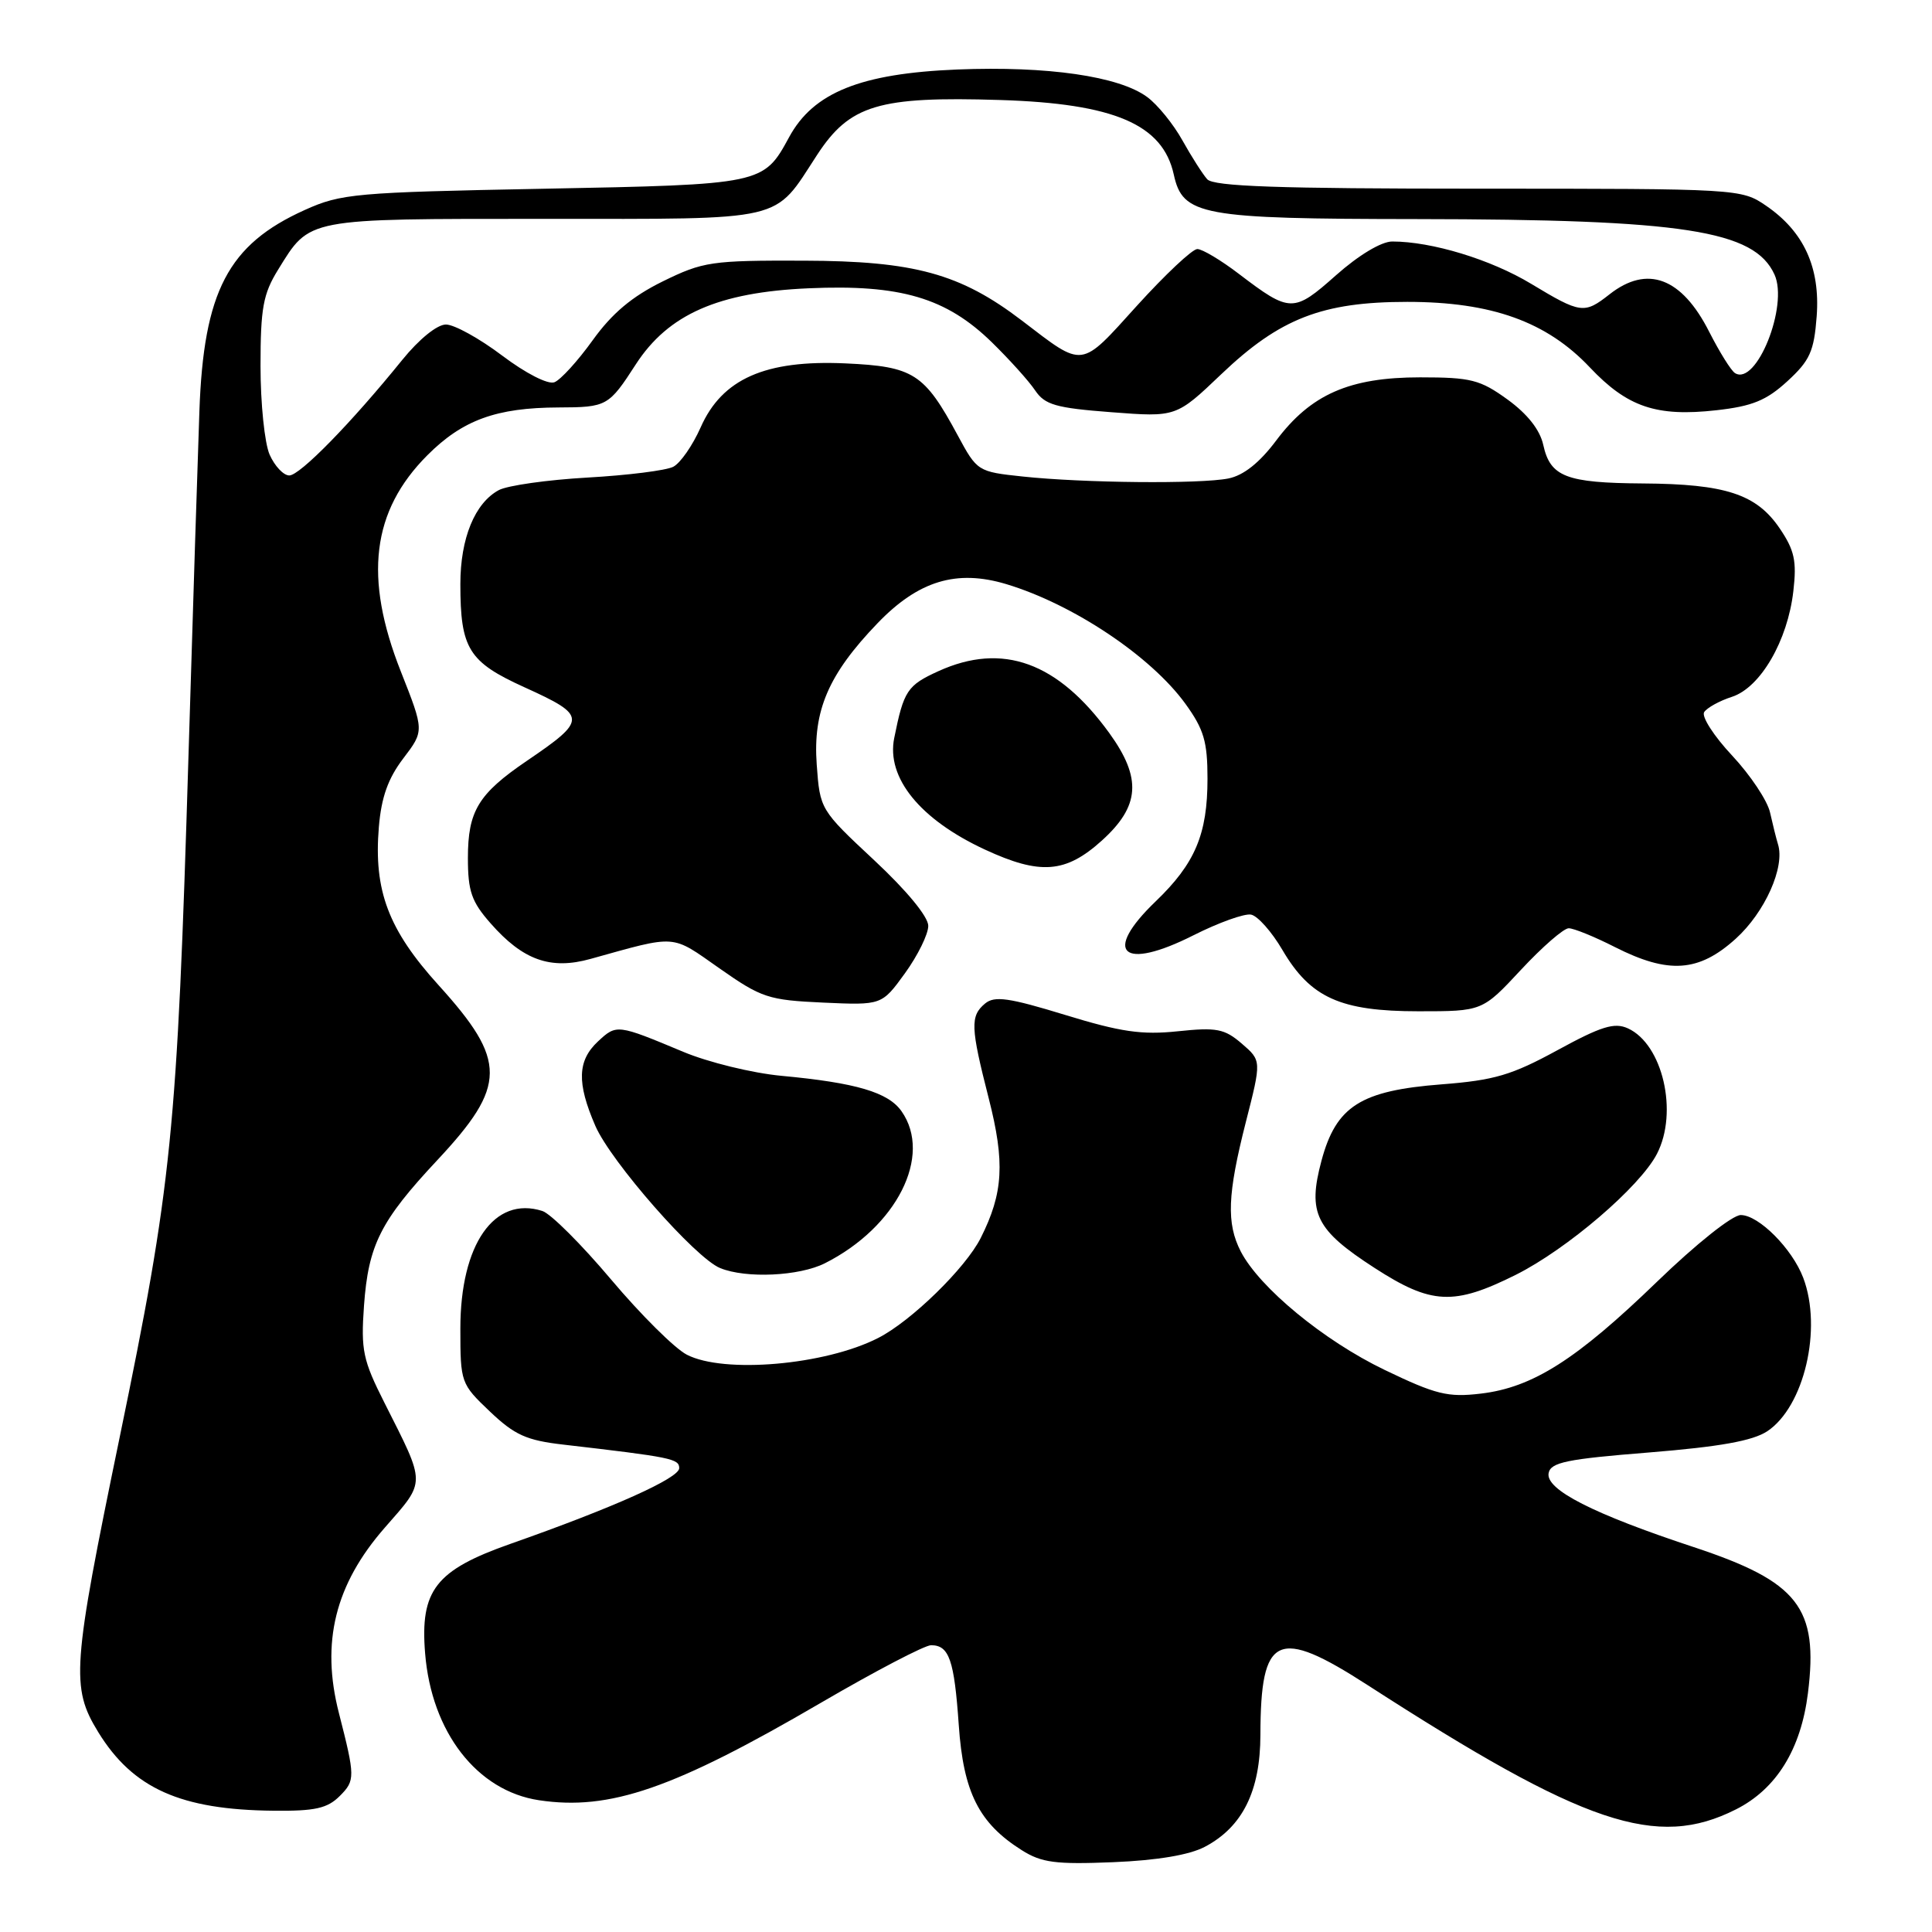 <?xml version="1.0" encoding="UTF-8" standalone="no"?>
<!DOCTYPE svg PUBLIC "-//W3C//DTD SVG 1.1//EN" "http://www.w3.org/Graphics/SVG/1.1/DTD/svg11.dtd" >
<svg xmlns="http://www.w3.org/2000/svg" xmlns:xlink="http://www.w3.org/1999/xlink" version="1.1" viewBox="0 0 256 256">
 <g >
 <path fill="currentColor"
d=" M 159.65 244.71 C 164.64 242.08 167.00 237.33 167.01 229.88 C 167.04 216.56 169.23 215.55 181.24 223.30 C 209.99 241.85 219.52 245.06 230.03 239.75 C 235.38 237.05 238.63 231.80 239.56 224.36 C 240.98 213.01 238.30 209.59 224.43 205.00 C 211.10 200.60 204.78 197.38 205.20 195.20 C 205.47 193.77 207.59 193.33 218.51 192.46 C 227.90 191.70 232.24 190.92 234.17 189.65 C 239.06 186.40 241.49 176.06 238.94 169.32 C 237.48 165.46 233.04 161.00 230.66 161.00 C 229.55 161.00 224.75 164.82 219.57 169.83 C 208.89 180.16 203.09 183.85 196.22 184.66 C 191.84 185.18 190.27 184.79 183.45 181.51 C 175.41 177.64 166.89 170.62 164.41 165.83 C 162.49 162.10 162.64 158.26 165.08 148.68 C 167.16 140.54 167.16 140.54 164.55 138.29 C 162.25 136.31 161.21 136.11 156.06 136.65 C 151.29 137.15 148.49 136.74 141.13 134.48 C 133.68 132.20 131.79 131.93 130.53 132.97 C 128.54 134.63 128.60 136.10 131.01 145.53 C 133.18 154.02 132.95 158.08 129.95 164.04 C 127.95 168.02 120.73 175.07 116.36 177.29 C 109.35 180.88 95.92 182.05 91.00 179.50 C 89.41 178.68 84.90 174.20 80.98 169.55 C 77.06 164.90 72.96 160.80 71.86 160.46 C 65.49 158.43 61.00 164.88 61.00 176.04 C 61.00 183.19 61.06 183.37 64.91 187.03 C 68.19 190.15 69.76 190.86 74.66 191.42 C 88.97 193.08 90.00 193.29 90.00 194.54 C 90.00 195.86 81.31 199.76 67.63 204.57 C 57.72 208.06 55.65 210.72 56.33 219.07 C 57.17 229.52 63.21 237.31 71.42 238.54 C 80.79 239.95 89.26 237.02 108.77 225.63 C 115.97 221.43 122.53 218.00 123.37 218.00 C 125.77 218.00 126.44 219.95 127.04 228.56 C 127.65 237.49 129.71 241.58 135.39 245.16 C 138.02 246.82 139.87 247.06 147.50 246.75 C 153.34 246.51 157.61 245.79 159.65 244.71 Z  M 45.02 237.98 C 47.08 235.92 47.07 235.45 44.91 227.00 C 42.50 217.62 44.40 209.95 50.99 202.42 C 56.48 196.14 56.48 196.86 50.94 185.87 C 48.09 180.23 47.81 178.91 48.23 173.03 C 48.81 164.96 50.41 161.78 57.95 153.72 C 67.17 143.86 67.20 140.57 58.13 130.56 C 51.46 123.20 49.50 118.02 50.20 109.59 C 50.53 105.64 51.42 103.14 53.44 100.49 C 56.22 96.84 56.22 96.84 53.11 88.97 C 48.18 76.50 49.26 67.70 56.63 60.32 C 61.29 55.65 65.77 54.02 74.00 53.99 C 80.42 53.97 80.66 53.83 84.26 48.26 C 88.56 41.64 95.18 38.72 107.15 38.20 C 119.32 37.66 125.39 39.46 131.43 45.36 C 133.76 47.64 136.34 50.50 137.16 51.73 C 138.45 53.64 139.89 54.06 147.26 54.62 C 155.85 55.28 155.85 55.28 161.83 49.58 C 169.58 42.19 175.21 40.00 186.47 40.00 C 197.64 40.00 204.94 42.62 210.66 48.68 C 215.63 53.94 219.48 55.25 227.43 54.36 C 232.17 53.83 234.05 53.07 236.83 50.52 C 239.82 47.78 240.37 46.56 240.72 41.91 C 241.20 35.44 239.02 30.68 234.00 27.25 C 230.74 25.02 230.35 25.00 195.89 25.00 C 169.30 25.00 160.82 24.70 159.96 23.75 C 159.35 23.06 157.87 20.74 156.67 18.59 C 155.48 16.45 153.38 13.86 152.00 12.85 C 148.27 10.10 138.80 8.73 126.83 9.21 C 114.05 9.73 107.77 12.25 104.56 18.18 C 101.16 24.43 101.08 24.45 72.00 25.01 C 47.03 25.49 45.20 25.65 40.37 27.83 C 30.23 32.40 26.98 38.61 26.42 54.50 C 26.22 60.00 25.57 80.47 24.98 100.00 C 23.46 150.25 22.79 156.87 15.85 190.48 C 9.56 220.92 9.37 223.57 13.02 229.52 C 17.61 236.98 23.92 239.81 36.25 239.93 C 41.74 239.99 43.38 239.62 45.02 237.98 Z  M 200.85 168.92 C 207.66 165.51 217.29 157.26 219.55 152.90 C 222.41 147.38 220.32 138.36 215.70 136.26 C 213.91 135.45 212.17 135.99 206.38 139.15 C 200.31 142.46 198.02 143.14 191.04 143.68 C 180.28 144.51 177.04 146.57 175.10 153.81 C 173.24 160.76 174.33 162.96 182.14 168.01 C 189.67 172.88 192.63 173.02 200.85 168.92 Z  M 109.30 167.39 C 118.82 162.59 123.59 153.14 119.46 147.25 C 117.70 144.73 113.42 143.47 103.53 142.55 C 99.69 142.19 93.84 140.76 90.53 139.37 C 81.78 135.71 81.70 135.70 79.24 137.99 C 76.51 140.54 76.41 143.47 78.88 149.17 C 80.94 153.93 92.15 166.71 95.43 168.03 C 98.87 169.43 105.90 169.10 109.30 167.39 Z  M 201.54 128.50 C 204.36 125.47 207.20 123.00 207.86 123.00 C 208.53 123.00 211.29 124.12 214.00 125.50 C 221.09 129.09 225.09 128.82 229.99 124.39 C 233.86 120.89 236.55 114.89 235.59 111.86 C 235.36 111.11 234.89 109.22 234.54 107.66 C 234.20 106.10 231.94 102.71 229.52 100.12 C 227.10 97.54 225.43 94.94 225.81 94.36 C 226.19 93.78 227.85 92.86 229.50 92.33 C 233.27 91.10 236.88 84.90 237.63 78.31 C 238.09 74.33 237.78 72.90 235.81 70.00 C 232.73 65.47 228.63 64.13 217.68 64.06 C 207.51 63.99 205.42 63.18 204.49 58.95 C 204.05 56.95 202.39 54.85 199.76 52.94 C 196.12 50.31 194.92 50.00 188.17 50.00 C 178.80 50.00 173.68 52.25 169.08 58.40 C 166.89 61.32 164.77 63.00 162.77 63.40 C 159.02 64.15 143.53 64.00 135.50 63.14 C 129.56 62.51 129.47 62.45 126.90 57.68 C 122.47 49.47 121.06 48.56 112.01 48.15 C 101.40 47.67 95.68 50.20 92.84 56.63 C 91.78 59.02 90.15 61.37 89.21 61.85 C 88.27 62.34 83.16 62.98 77.84 63.28 C 72.53 63.58 67.25 64.33 66.10 64.94 C 62.92 66.65 61.00 71.32 61.00 77.39 C 61.00 85.96 62.09 87.71 69.50 91.07 C 77.83 94.85 77.84 95.36 69.79 100.83 C 63.37 105.20 62.00 107.47 62.00 113.69 C 62.00 118.09 62.48 119.48 65.00 122.34 C 69.29 127.23 72.95 128.54 78.25 127.06 C 89.83 123.84 88.85 123.77 95.33 128.31 C 100.90 132.22 101.82 132.52 109.07 132.85 C 116.84 133.20 116.84 133.20 119.92 128.95 C 121.61 126.61 123.00 123.79 123.00 122.68 C 123.00 121.47 120.14 118.00 115.82 113.97 C 108.68 107.31 108.65 107.24 108.22 101.31 C 107.70 94.17 109.77 89.35 116.27 82.59 C 121.69 76.95 126.75 75.42 133.34 77.40 C 142.20 80.07 152.50 86.95 157.07 93.25 C 159.52 96.64 160.00 98.26 160.00 103.18 C 160.00 110.54 158.36 114.42 153.12 119.45 C 146.01 126.28 148.71 128.69 158.14 123.93 C 161.45 122.26 164.89 121.02 165.77 121.19 C 166.65 121.36 168.52 123.47 169.93 125.88 C 173.64 132.21 177.62 134.00 187.95 134.00 C 196.42 134.00 196.42 134.00 201.54 128.50 Z  M 146.00 111.38 C 151.06 106.81 151.31 103.12 147.00 97.15 C 140.17 87.73 132.85 85.07 124.35 88.93 C 120.22 90.81 119.75 91.51 118.49 97.79 C 117.42 103.06 121.92 108.59 130.50 112.57 C 137.84 115.97 141.20 115.71 146.00 111.38 Z  M 35.73 60.25 C 35.06 58.74 34.52 53.45 34.52 48.50 C 34.52 40.83 34.87 38.94 36.84 35.75 C 41.11 28.85 40.33 29.00 72.11 29.00 C 104.53 29.00 102.42 29.49 108.26 20.54 C 112.60 13.89 116.40 12.75 132.50 13.25 C 147.65 13.72 154.07 16.48 155.53 23.12 C 156.72 28.56 159.10 29.00 187.70 29.03 C 223.13 29.07 232.46 30.52 235.13 36.38 C 237.01 40.51 232.73 51.19 229.90 49.44 C 229.38 49.12 227.85 46.66 226.48 43.97 C 222.84 36.78 218.28 35.06 213.27 39.00 C 209.92 41.63 209.46 41.57 202.89 37.61 C 197.54 34.38 189.72 32.00 184.48 32.00 C 183.04 32.00 180.04 33.80 177.03 36.47 C 171.40 41.47 170.95 41.46 164.17 36.30 C 161.79 34.48 159.31 33.00 158.65 33.00 C 157.99 33.00 154.40 36.38 150.66 40.50 C 143.06 48.90 143.70 48.81 135.41 42.48 C 127.24 36.25 121.15 34.58 106.50 34.54 C 94.26 34.50 93.17 34.66 87.81 37.29 C 83.75 39.29 81.10 41.51 78.53 45.09 C 76.56 47.83 74.28 50.34 73.46 50.65 C 72.61 50.98 69.66 49.47 66.53 47.11 C 63.54 44.85 60.19 43.00 59.09 43.00 C 57.92 43.00 55.53 44.94 53.30 47.69 C 46.52 56.07 39.74 63.00 38.33 63.00 C 37.57 63.00 36.40 61.76 35.73 60.25 Z "/>
</g>
</svg>